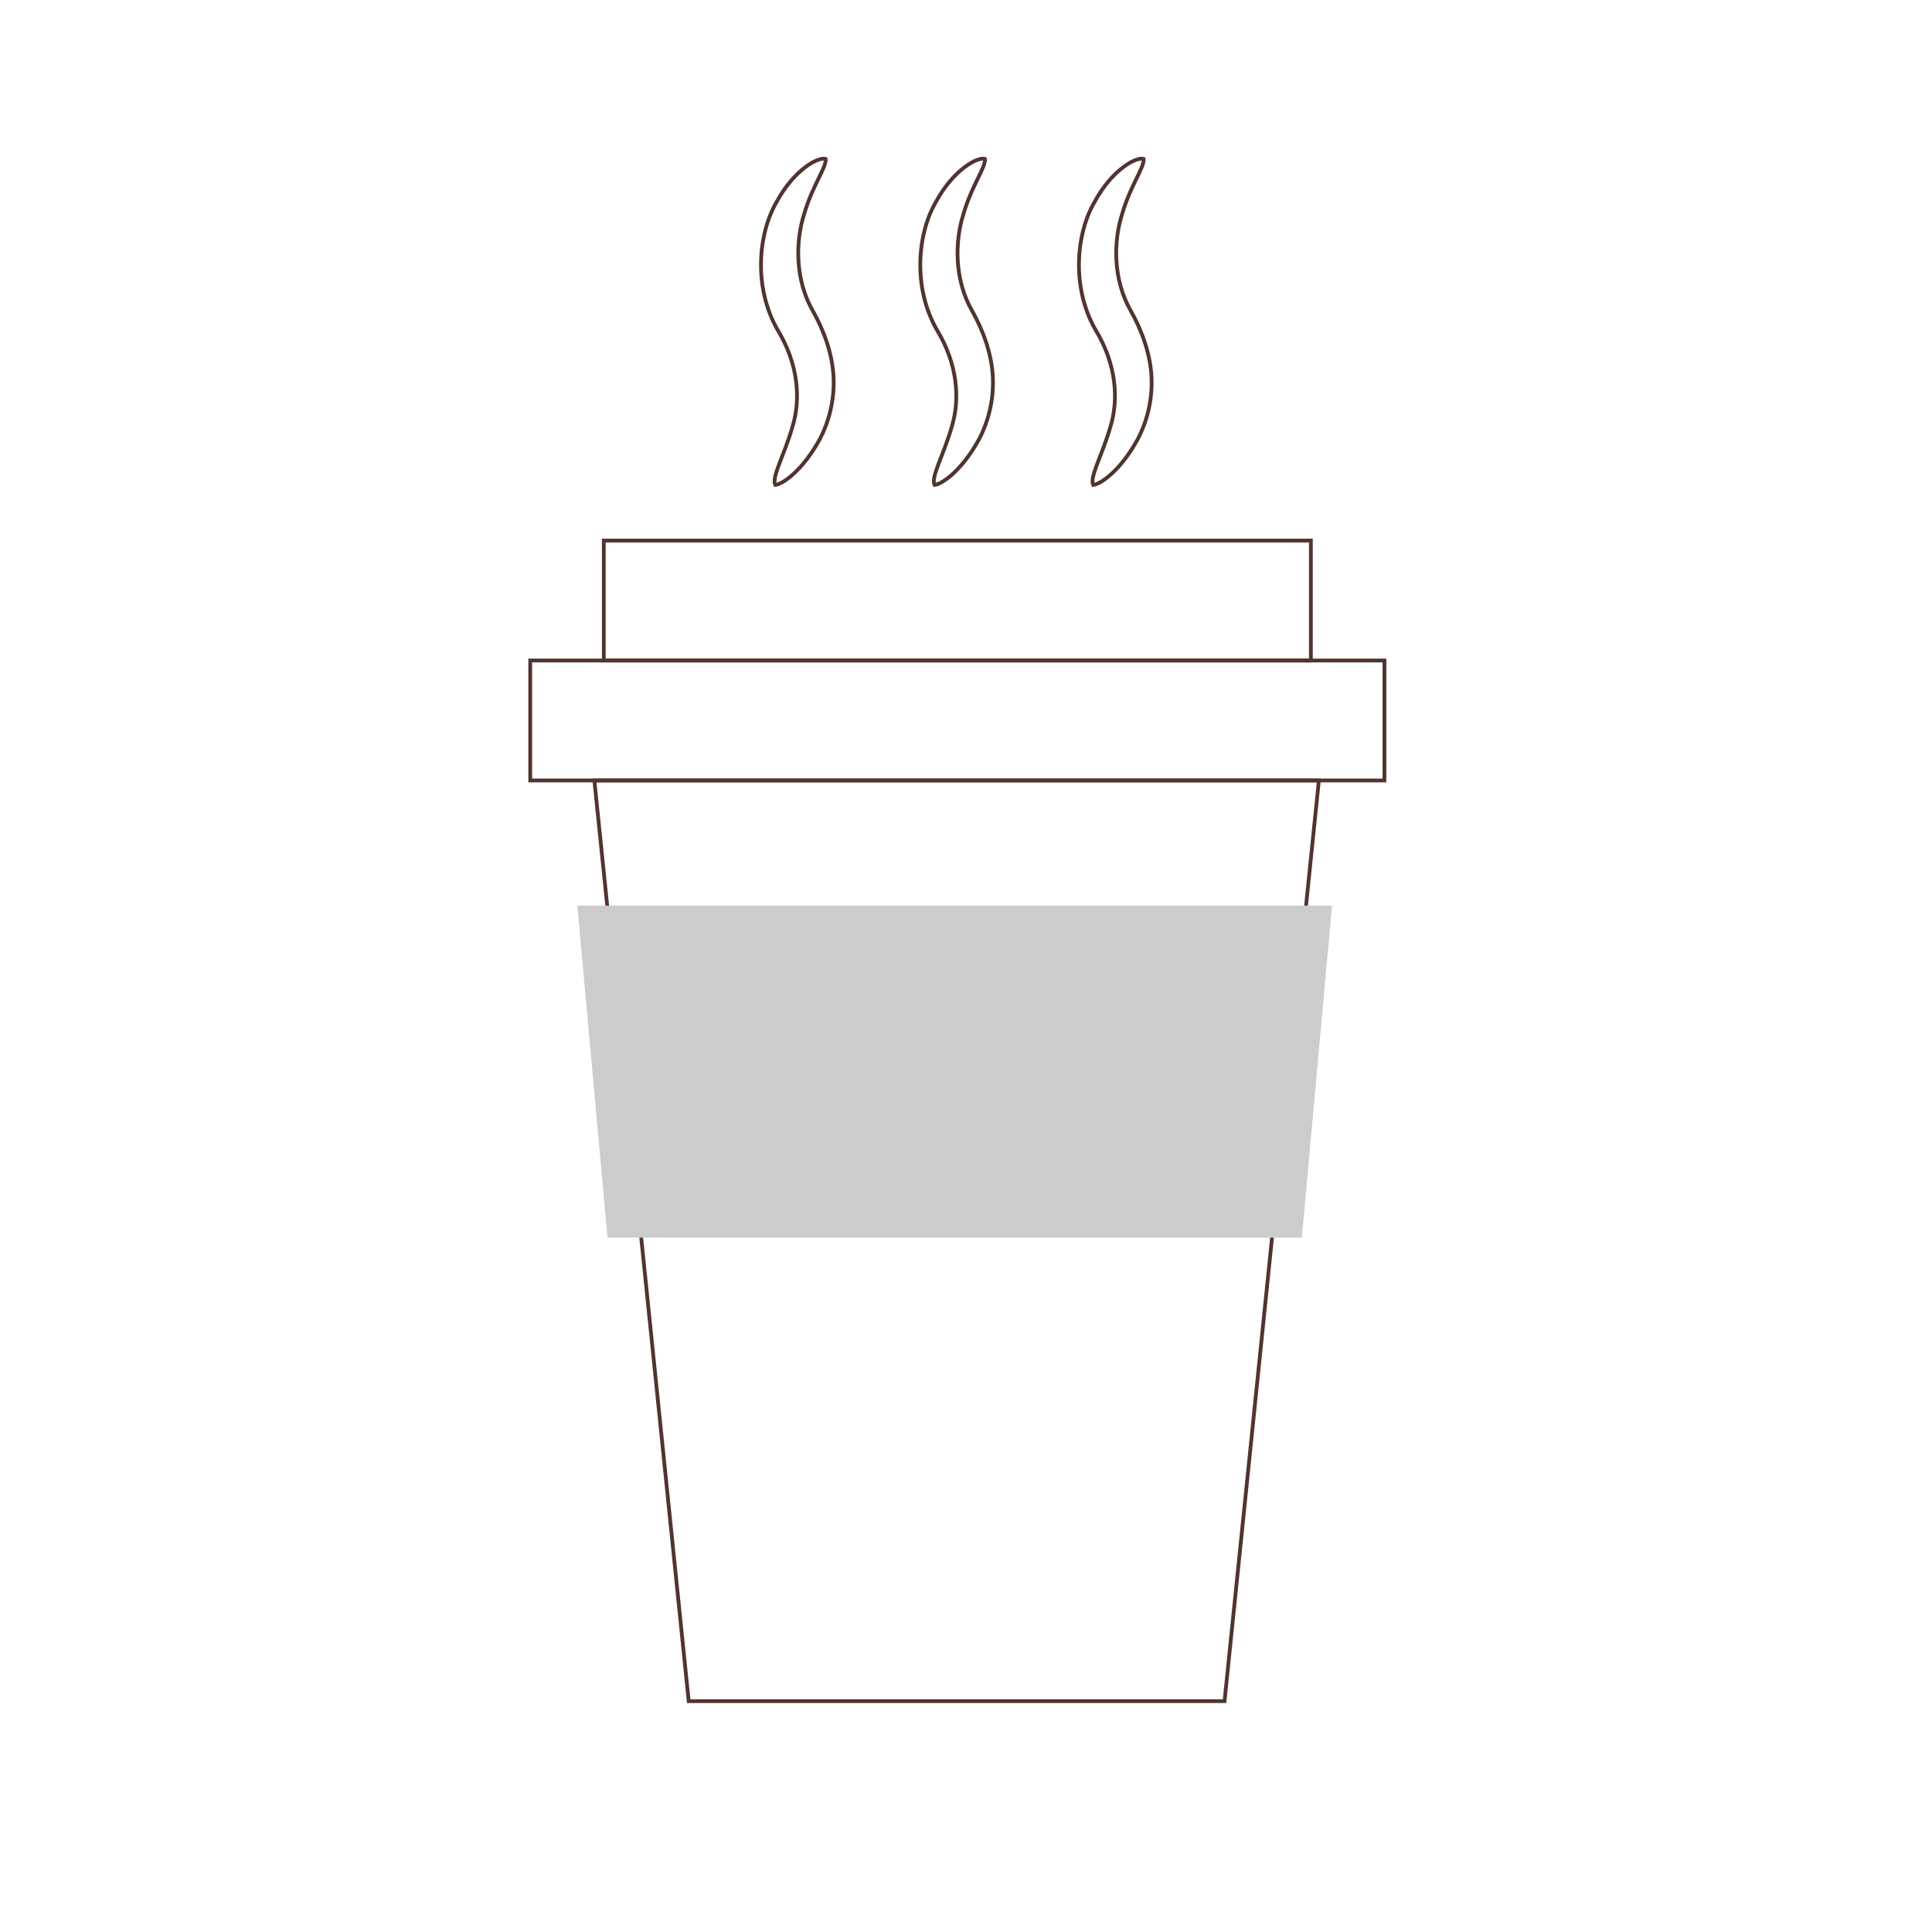 <?xml version="1.0" encoding="iso-8859-1"?>
<!-- Generator: Adobe Illustrator 23.0.6, SVG Export Plug-In . SVG Version: 6.00 Build 0)  -->
<svg version="1.1" id="&#x30EC;&#x30A4;&#x30E4;&#x30FC;_1"
	 xmlns="http://www.w3.org/2000/svg" xmlns:xlink="http://www.w3.org/1999/xlink" x="0px" y="0px" viewBox="0 0 512 512"
	 style="enable-background:new 0 0 512 512;" xml:space="preserve">
<rect x="140.516" y="175.042" style="fill:none;stroke:#50342F;stroke-miterlimit:10;" width="226.378" height="31.787"/>
<rect x="160.016" y="143.255" style="fill:none;stroke:#50342F;stroke-miterlimit:10;" width="187.378" height="31.787"/>
<polygon style="fill:none;stroke:#50342F;stroke-miterlimit:10;" points="324.516,450.828 182.516,450.828 157.516,206.828 
	349.516,206.828 "/>
<polygon style="fill:#CCCCCC;" points="153,240 161,328 345,328 353,240 "/>
<g id="&#x6E6F;&#x6C17;">
	<path style="fill:none;stroke:#50342F;" d="M209.969,113.243c-2.146,7.467-5.549,13.203-4.514,15.282
		c1.892-0.204,7.237-3.713,11.892-12.31c2.208-4.266,3.837-9.982,3.558-16.166c-0.262-6.14-2.551-12.455-5.491-17.655
		c-4.732-8.244-4.663-18.376-2.266-25.792c2.21-7.539,5.928-12.33,5.664-14.499c-1.901-0.577-8.32,2.761-12.985,11.385
		c-4.842,8.233-6.323,22.599,0.319,34.062C211.487,96.399,212.334,105.682,209.969,113.243z"/>
	<path style="fill:none;stroke:#50342F;" d="M252.182,113.243c-2.146,7.467-5.549,13.203-4.514,15.282
		c1.892-0.204,7.237-3.713,11.892-12.31c2.208-4.266,3.837-9.982,3.558-16.166c-0.262-6.14-2.551-12.455-5.491-17.655
		c-4.732-8.244-4.663-18.376-2.266-25.792c2.21-7.539,5.928-12.33,5.664-14.499c-1.901-0.577-8.32,2.761-12.985,11.385
		c-4.842,8.233-6.323,22.599,0.319,34.062C253.699,96.399,254.546,105.682,252.182,113.243z"/>
	<path style="fill:none;stroke:#50342F;" d="M294.231,113.243c-2.146,7.467-5.549,13.203-4.514,15.282
		c1.892-0.204,7.237-3.713,11.892-12.31c2.208-4.266,3.837-9.982,3.558-16.166c-0.262-6.14-2.551-12.455-5.491-17.655
		c-4.732-8.244-4.663-18.376-2.266-25.792c2.21-7.539,5.928-12.33,5.664-14.499c-1.901-0.577-8.32,2.761-12.985,11.385
		c-4.842,8.233-6.323,22.599,0.319,34.062C295.748,96.399,296.595,105.682,294.231,113.243z"/>
</g>
</svg>
